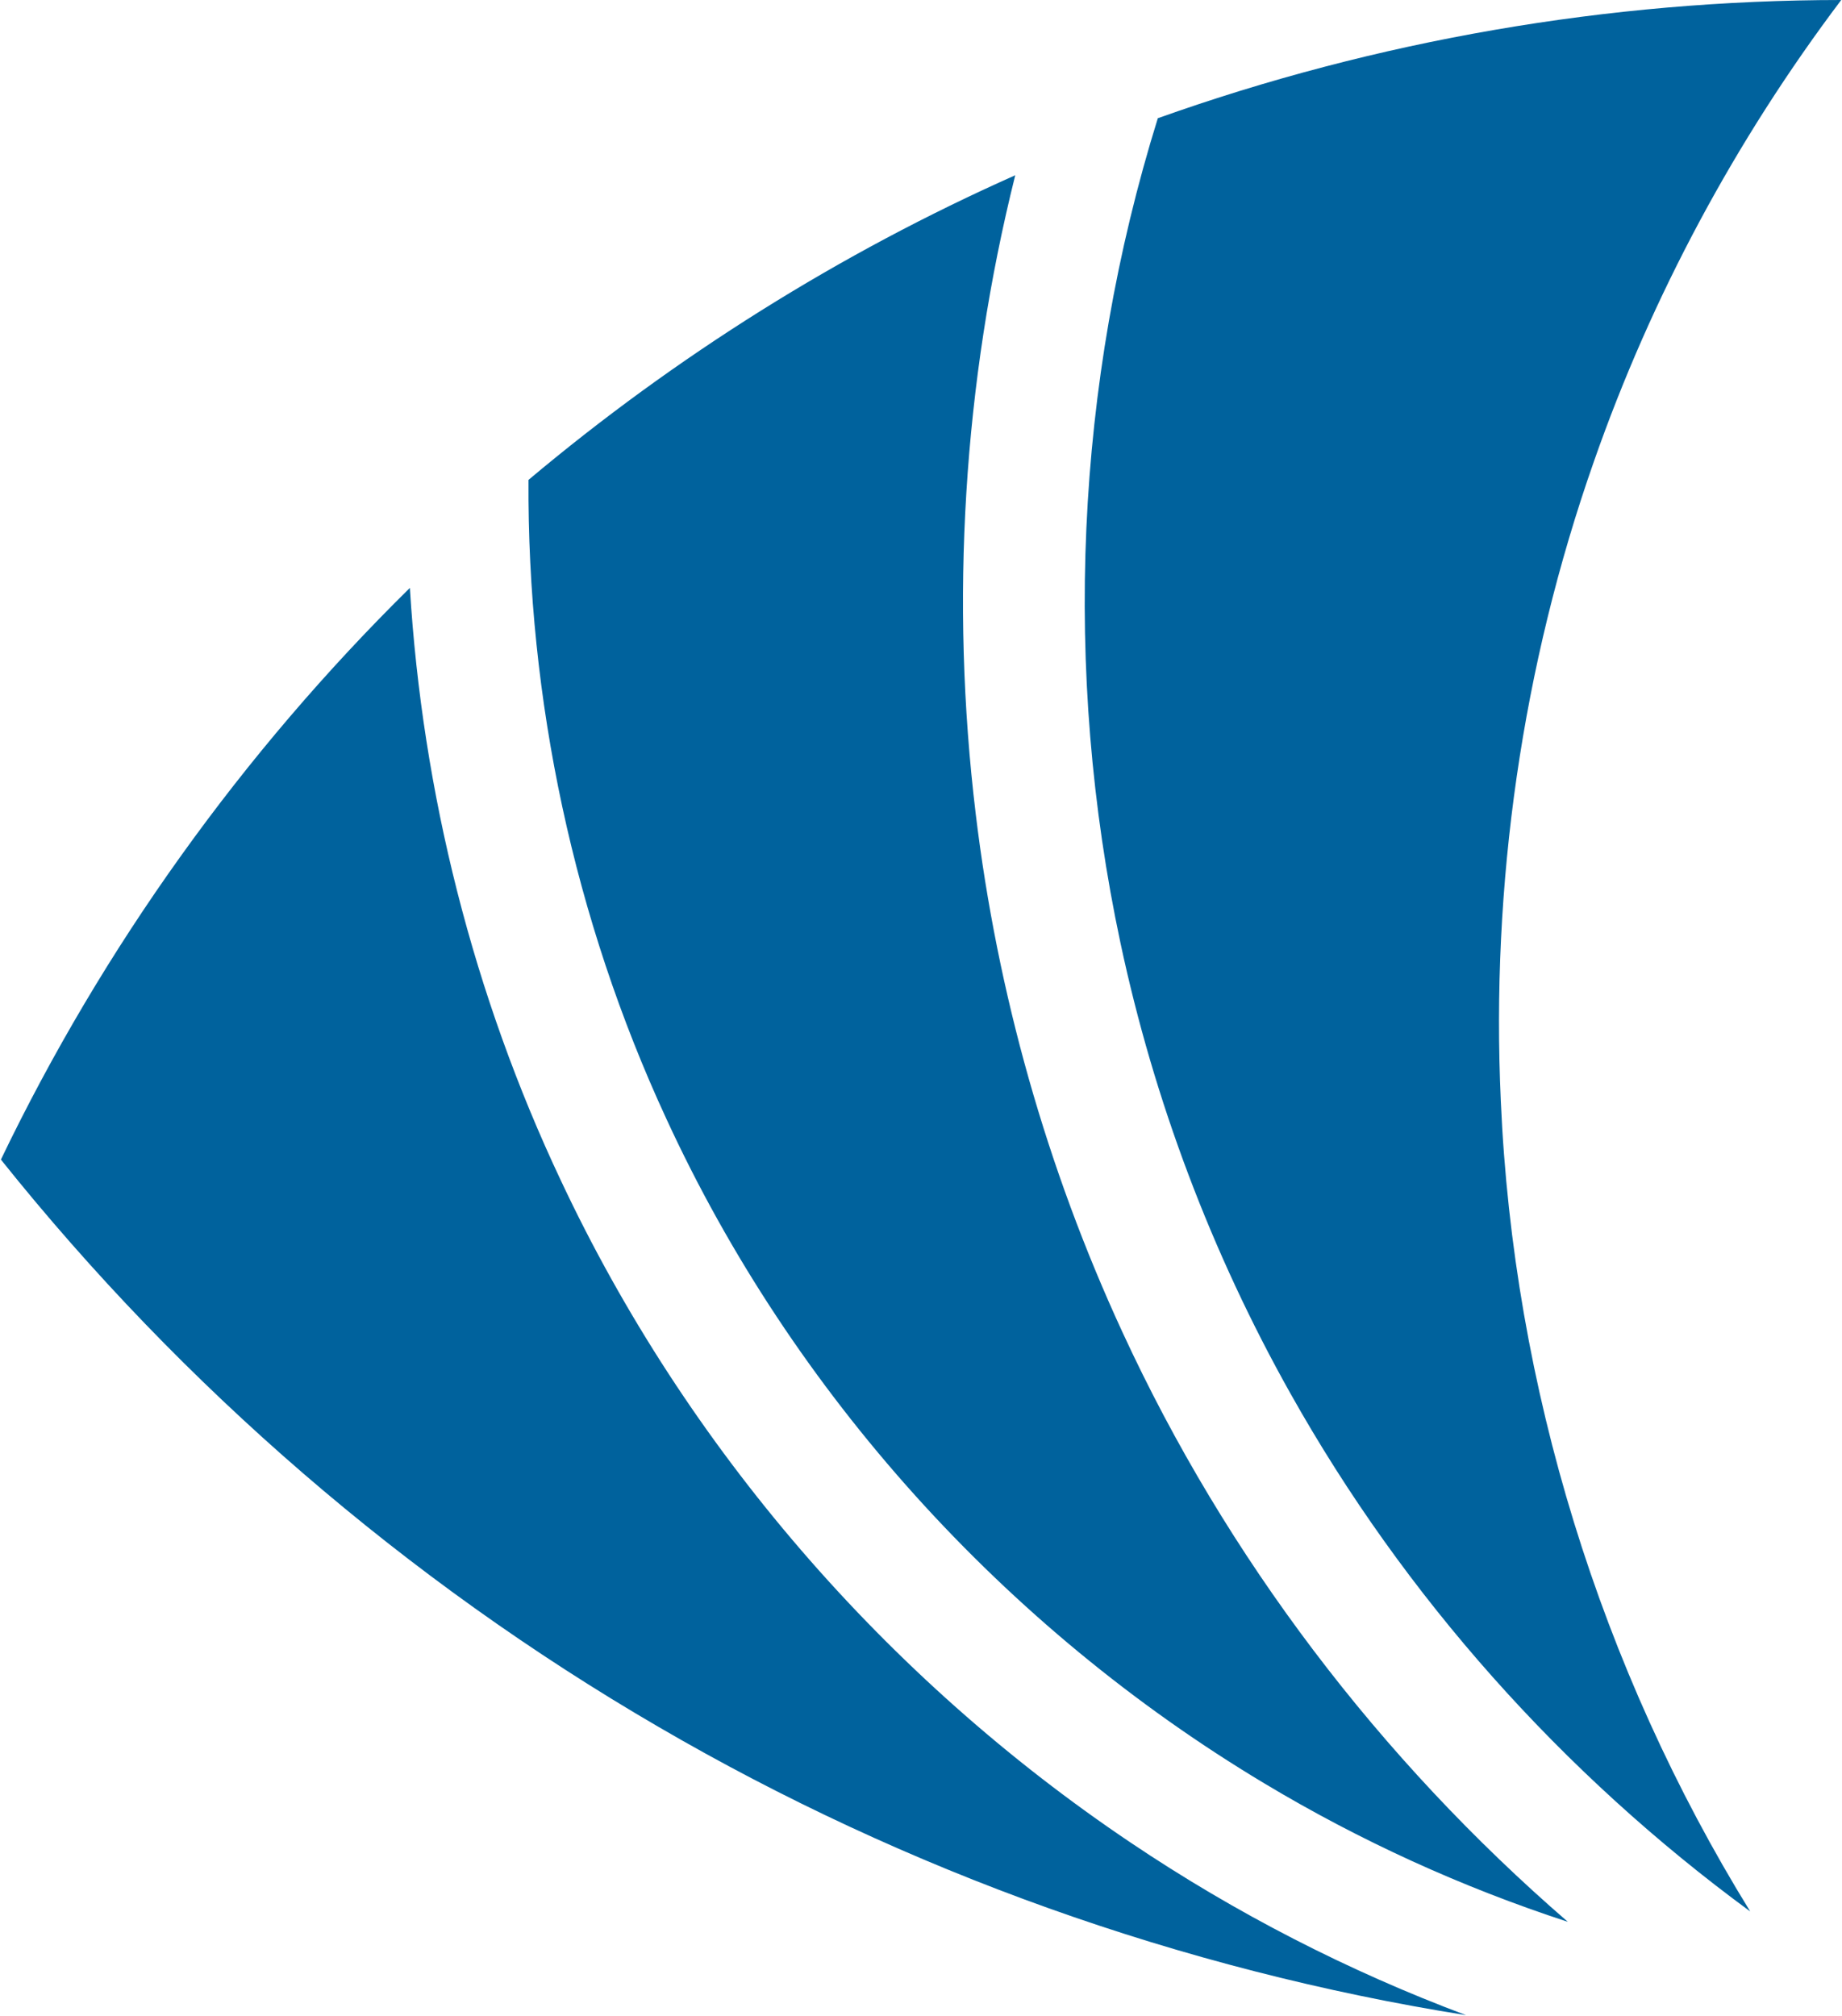<?xml version="1.0" ?>
<svg xmlns="http://www.w3.org/2000/svg" version="1.2" viewBox="0 0 1421 1555">
	<title>CASI_HR-svg</title>
	<style>
		.s0 { fill: #00629d } 
	</style>
	<g id="#00629dff">
		<path id="Layer" class="s0" d="m893.2 91.2c168.8-60.2 348-91.1 527.2-91.2-81.4 107.9-146.2 228.4-190.8 356-55.4 157.8-79.5 326.4-71.8 493.4 9.6 220.2 76.6 437.5 192.4 625.1-144.7-106.1-266.8-242.9-354.6-399.4-60.9-108.4-105.3-226-131.2-347.6-44.7-209.9-35.1-431.3 28.8-636.3zm-485.5 279c113.4-95.3 240.1-174.8 375.5-235-40.1 160.5-50.3 328.3-30.5 492.5 16.6 138 54.8 273.5 113.1 399.7 80.2 174 198.8 329.8 343.7 455.1-81.8-26.7-160.5-62.6-234.3-106.9-200.2-120-363.7-300.8-461.3-512.9-71.1-153.7-107.2-323.2-106.2-492.5zm-407 524.3c78.7-163.7 186.1-313.5 315.5-441 9.6 157.9 48.9 314.1 116.5 457.2 96.7 205.9 250.9 384 439.7 510.8 80.6 54.2 167.6 98.9 258.6 133-219.1-34.9-431.6-110.8-623.2-222.5-194.1-112.9-366.9-262.1-507.1-437.5z"/>
	</g>
</svg>